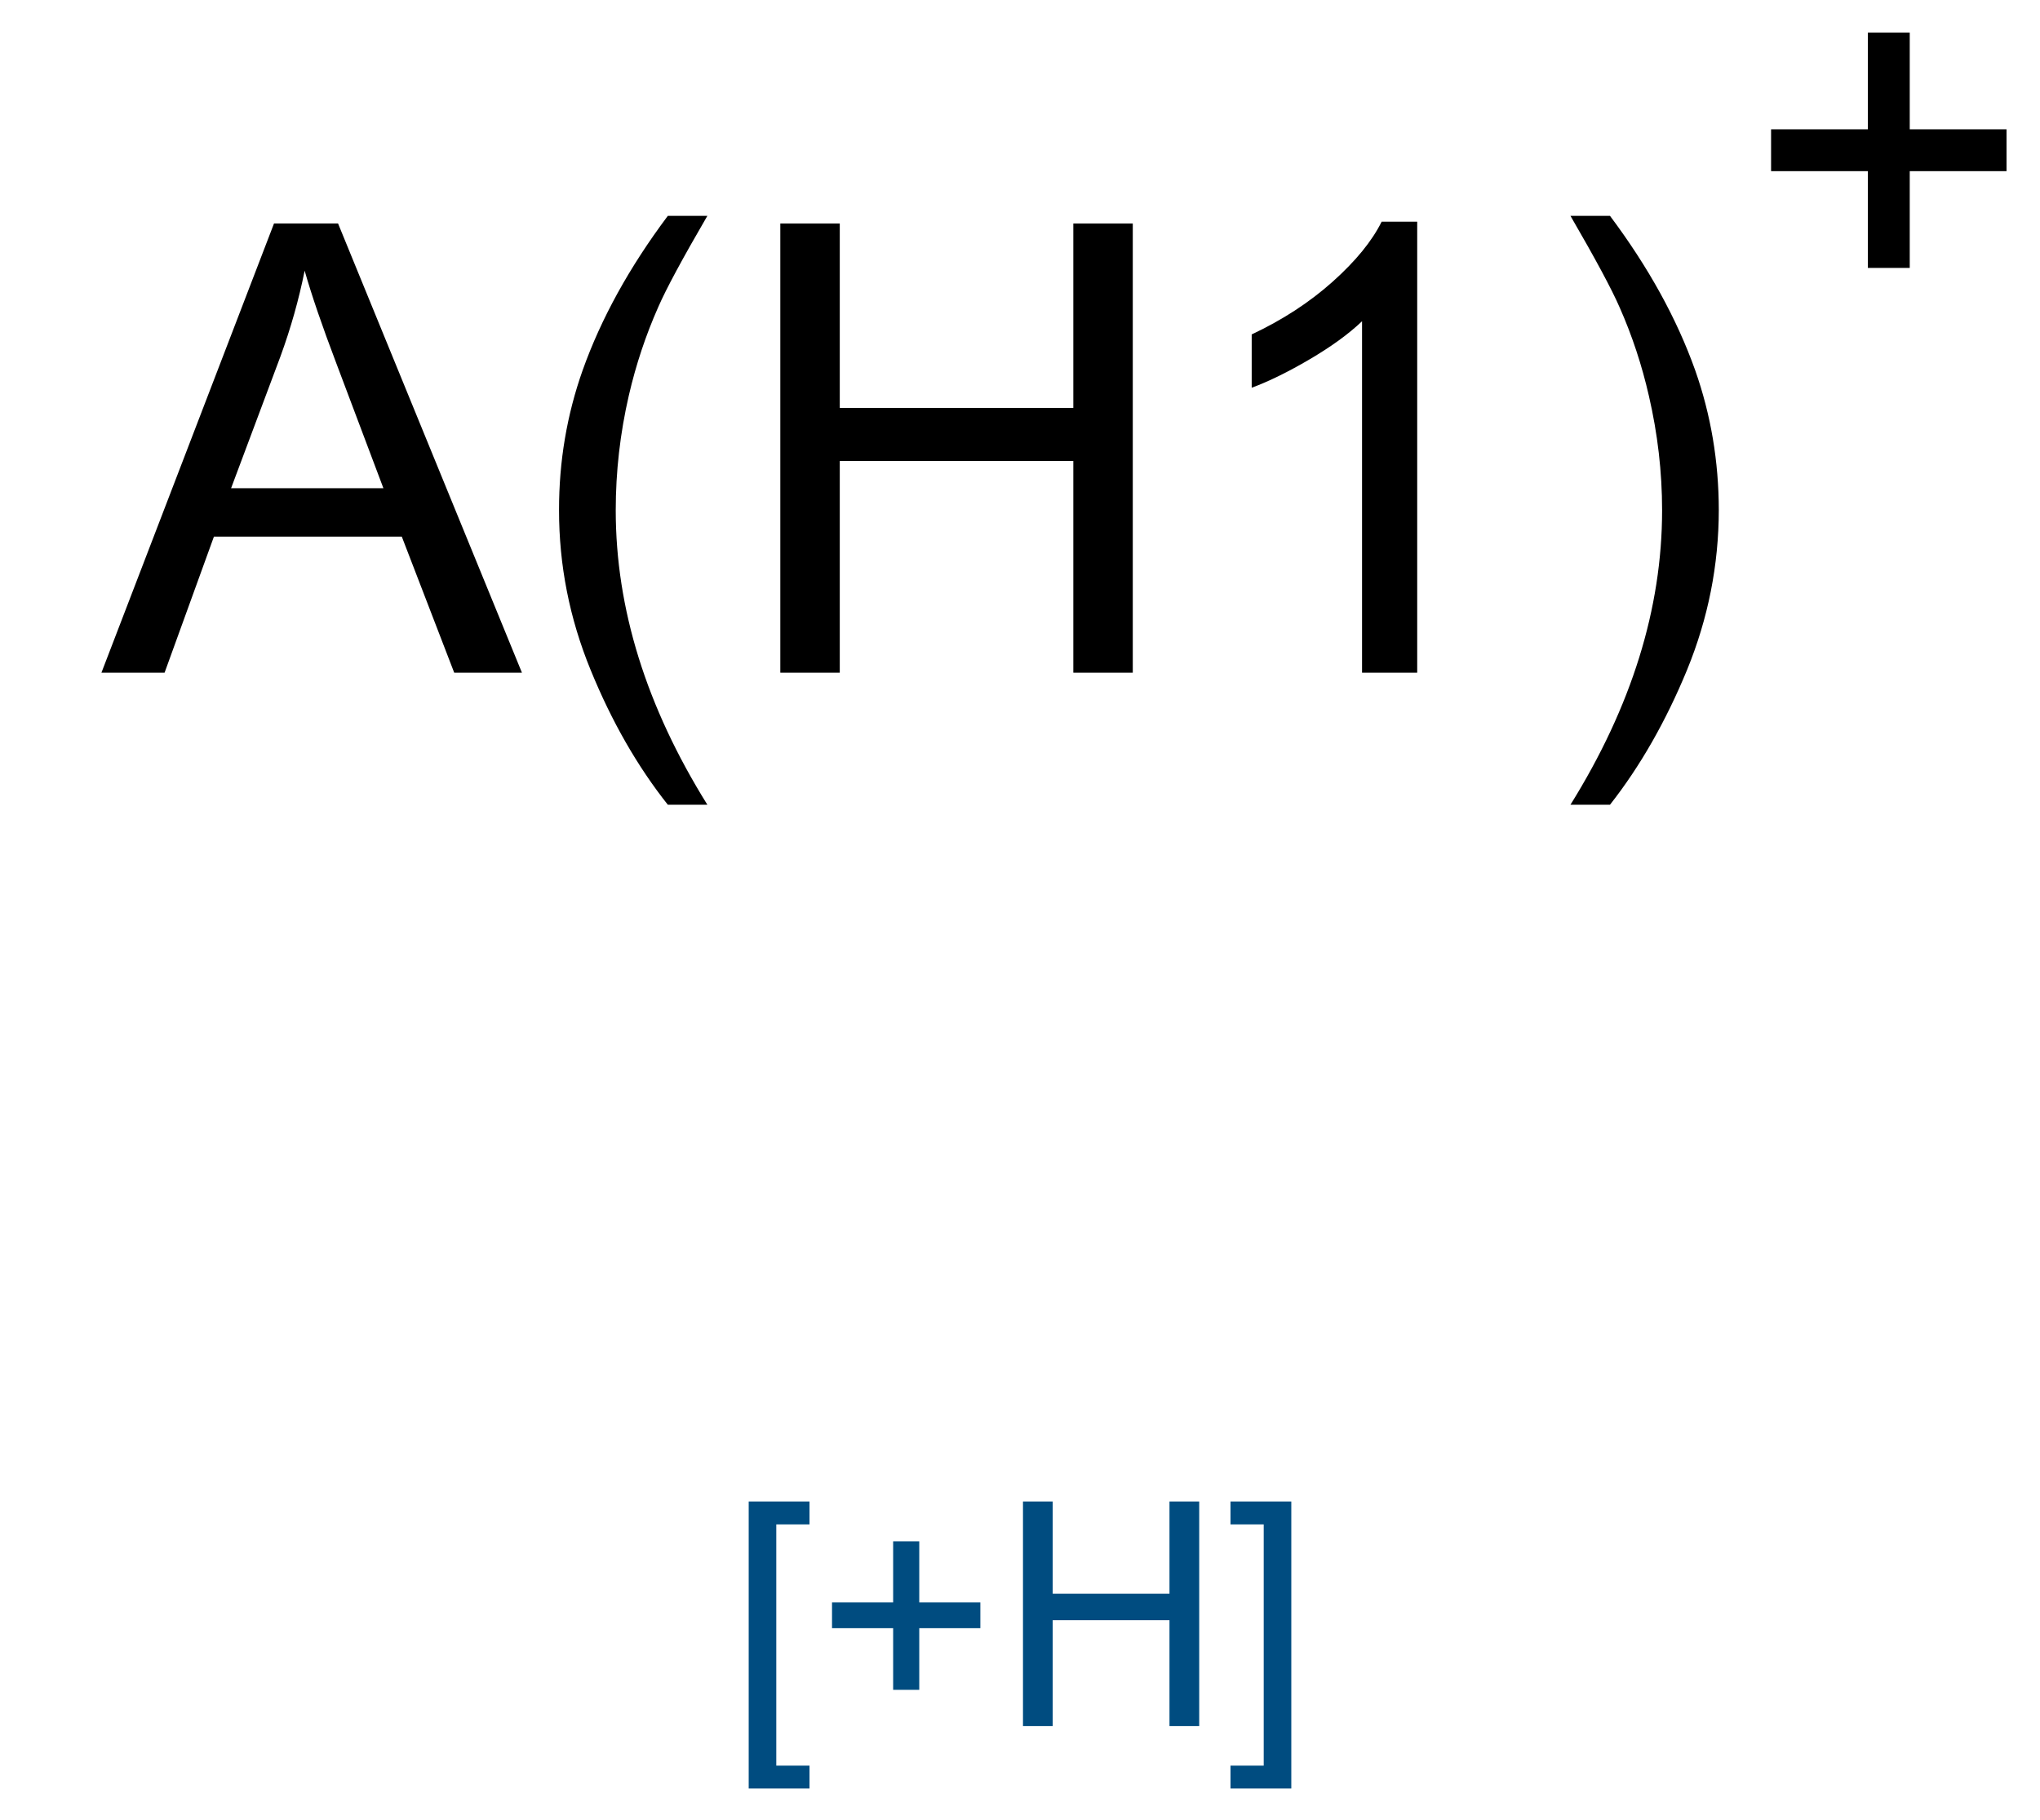 <?xml version="1.0" encoding="UTF-8"?>
<svg xmlns="http://www.w3.org/2000/svg" xmlns:xlink="http://www.w3.org/1999/xlink" width="130" height="116" viewBox="0 0 130 116">
<defs>
<g>
<g id="glyph-0-0">
<path d="M 5 0 L 5 -25 L 25 -25 L 25 0 Z M 5.625 -0.625 L 24.375 -0.625 L 24.375 -24.375 L 5.625 -24.375 Z M 5.625 -0.625 "/>
</g>
<g id="glyph-0-1">
<path d="M -0.059 0 L 10.938 -28.633 L 15.02 -28.633 L 26.738 0 L 22.422 0 L 19.082 -8.672 L 7.109 -8.672 L 3.965 0 Z M 8.203 -11.758 L 17.91 -11.758 L 14.922 -19.688 C 14.008 -22.094 13.332 -24.07 12.891 -25.625 C 12.523 -23.785 12.008 -21.965 11.348 -20.156 Z M 8.203 -11.758 "/>
</g>
<g id="glyph-0-2">
<path d="M 9.355 8.418 C 7.414 5.969 5.773 3.105 4.434 -0.176 C 3.09 -3.457 2.418 -6.855 2.422 -10.371 C 2.418 -13.469 2.922 -16.438 3.926 -19.277 C 5.098 -22.57 6.906 -25.852 9.355 -29.121 L 11.875 -29.121 C 10.297 -26.41 9.254 -24.477 8.75 -23.32 C 7.953 -21.523 7.328 -19.648 6.875 -17.695 C 6.312 -15.258 6.035 -12.809 6.035 -10.352 C 6.035 -4.086 7.98 2.168 11.875 8.418 Z M 9.355 8.418 "/>
</g>
<g id="glyph-0-3">
<path d="M 3.203 0 L 3.203 -28.633 L 6.992 -28.633 L 6.992 -16.875 L 21.875 -16.875 L 21.875 -28.633 L 25.664 -28.633 L 25.664 0 L 21.875 0 L 21.875 -13.496 L 6.992 -13.496 L 6.992 0 Z M 3.203 0 "/>
</g>
<g id="glyph-0-4">
<path d="M 14.902 0 L 11.387 0 L 11.387 -22.402 C 10.535 -21.59 9.426 -20.785 8.055 -19.98 C 6.68 -19.172 5.445 -18.566 4.355 -18.164 L 4.355 -21.562 C 6.316 -22.484 8.035 -23.602 9.512 -24.922 C 10.98 -26.234 12.023 -27.512 12.637 -28.75 L 14.902 -28.75 Z M 14.902 0 "/>
</g>
<g id="glyph-0-5">
<path d="M 4.941 8.418 L 2.422 8.418 C 6.312 2.168 8.262 -4.086 8.262 -10.352 C 8.262 -12.797 7.98 -15.227 7.422 -17.637 C 6.977 -19.59 6.359 -21.465 5.566 -23.262 C 5.059 -24.434 4.008 -26.387 2.422 -29.121 L 4.941 -29.121 C 7.387 -25.852 9.199 -22.57 10.371 -19.277 C 11.371 -16.438 11.871 -13.469 11.875 -10.371 C 11.871 -6.855 11.195 -3.457 9.852 -0.176 C 8.5 3.105 6.863 5.969 4.941 8.418 Z M 4.941 8.418 "/>
</g>
<g id="glyph-1-0">
<path d="M 2.5 0 L 2.5 -12.5 L 12.5 -12.5 L 12.5 0 Z M 2.812 -0.312 L 12.188 -0.312 L 12.188 -12.188 L 2.812 -12.188 Z M 2.812 -0.312 "/>
</g>
<g id="glyph-1-1">
<path d="M 1.359 3.977 L 1.359 -14.316 L 5.234 -14.316 L 5.234 -12.859 L 3.117 -12.859 L 3.117 2.52 L 5.234 2.52 L 5.234 3.977 Z M 1.359 3.977 "/>
</g>
<g id="glyph-1-2">
<path d="M 5.008 -2.312 L 5.008 -6.242 L 1.113 -6.242 L 1.113 -7.883 L 5.008 -7.883 L 5.008 -11.777 L 6.672 -11.777 L 6.672 -7.883 L 10.566 -7.883 L 10.566 -6.242 L 6.672 -6.242 L 6.672 -2.312 Z M 5.008 -2.312 "/>
</g>
<g id="glyph-1-3">
<path d="M 1.602 0 L 1.602 -14.316 L 3.496 -14.316 L 3.496 -8.438 L 10.938 -8.438 L 10.938 -14.316 L 12.832 -14.316 L 12.832 0 L 10.938 0 L 10.938 -6.75 L 3.496 -6.75 L 3.496 0 Z M 1.602 0 "/>
</g>
<g id="glyph-1-4">
<path d="M 4.258 3.977 L 0.383 3.977 L 0.383 2.52 L 2.5 2.52 L 2.5 -12.859 L 0.383 -12.859 L 0.383 -14.316 L 4.258 -14.316 Z M 4.258 3.977 "/>
</g>
</g>
</defs>
<rect x="-13" y="-11.6" width="156" height="139.2" fill="rgb(100%, 100%, 100%)" fill-opacity="1"/>
<g fill="rgb(0%, 0%, 0%)" fill-opacity="1">
<use xlink:href="#glyph-0-1" x="6.523" y="42.879"/>
<use xlink:href="#glyph-0-2" x="33.203" y="42.879"/>
<use xlink:href="#glyph-0-3" x="46.523" y="42.879"/>
<use xlink:href="#glyph-0-4" x="75.41" y="42.879"/>
<use xlink:href="#glyph-0-5" x="97.656" y="42.879"/>
</g>
<path fill-rule="nonzero" fill="rgb(0%, 0%, 0%)" fill-opacity="1" d="M 112.863 8.242 L 119.031 8.242 L 119.031 2.074 L 121.699 2.074 L 121.699 8.242 L 127.867 8.242 L 127.867 10.91 L 121.699 10.91 L 121.699 17.078 L 119.031 17.078 L 119.031 10.91 L 112.863 10.91 "/>
<g fill="rgb(0%, 30%, 50%)" fill-opacity="1">
<use xlink:href="#glyph-1-1" x="46.352" y="110.027"/>
<use xlink:href="#glyph-1-2" x="51.908" y="110.027"/>
<use xlink:href="#glyph-1-3" x="63.588" y="110.027"/>
<use xlink:href="#glyph-1-4" x="78.031" y="110.027"/>
</g>
</svg>
